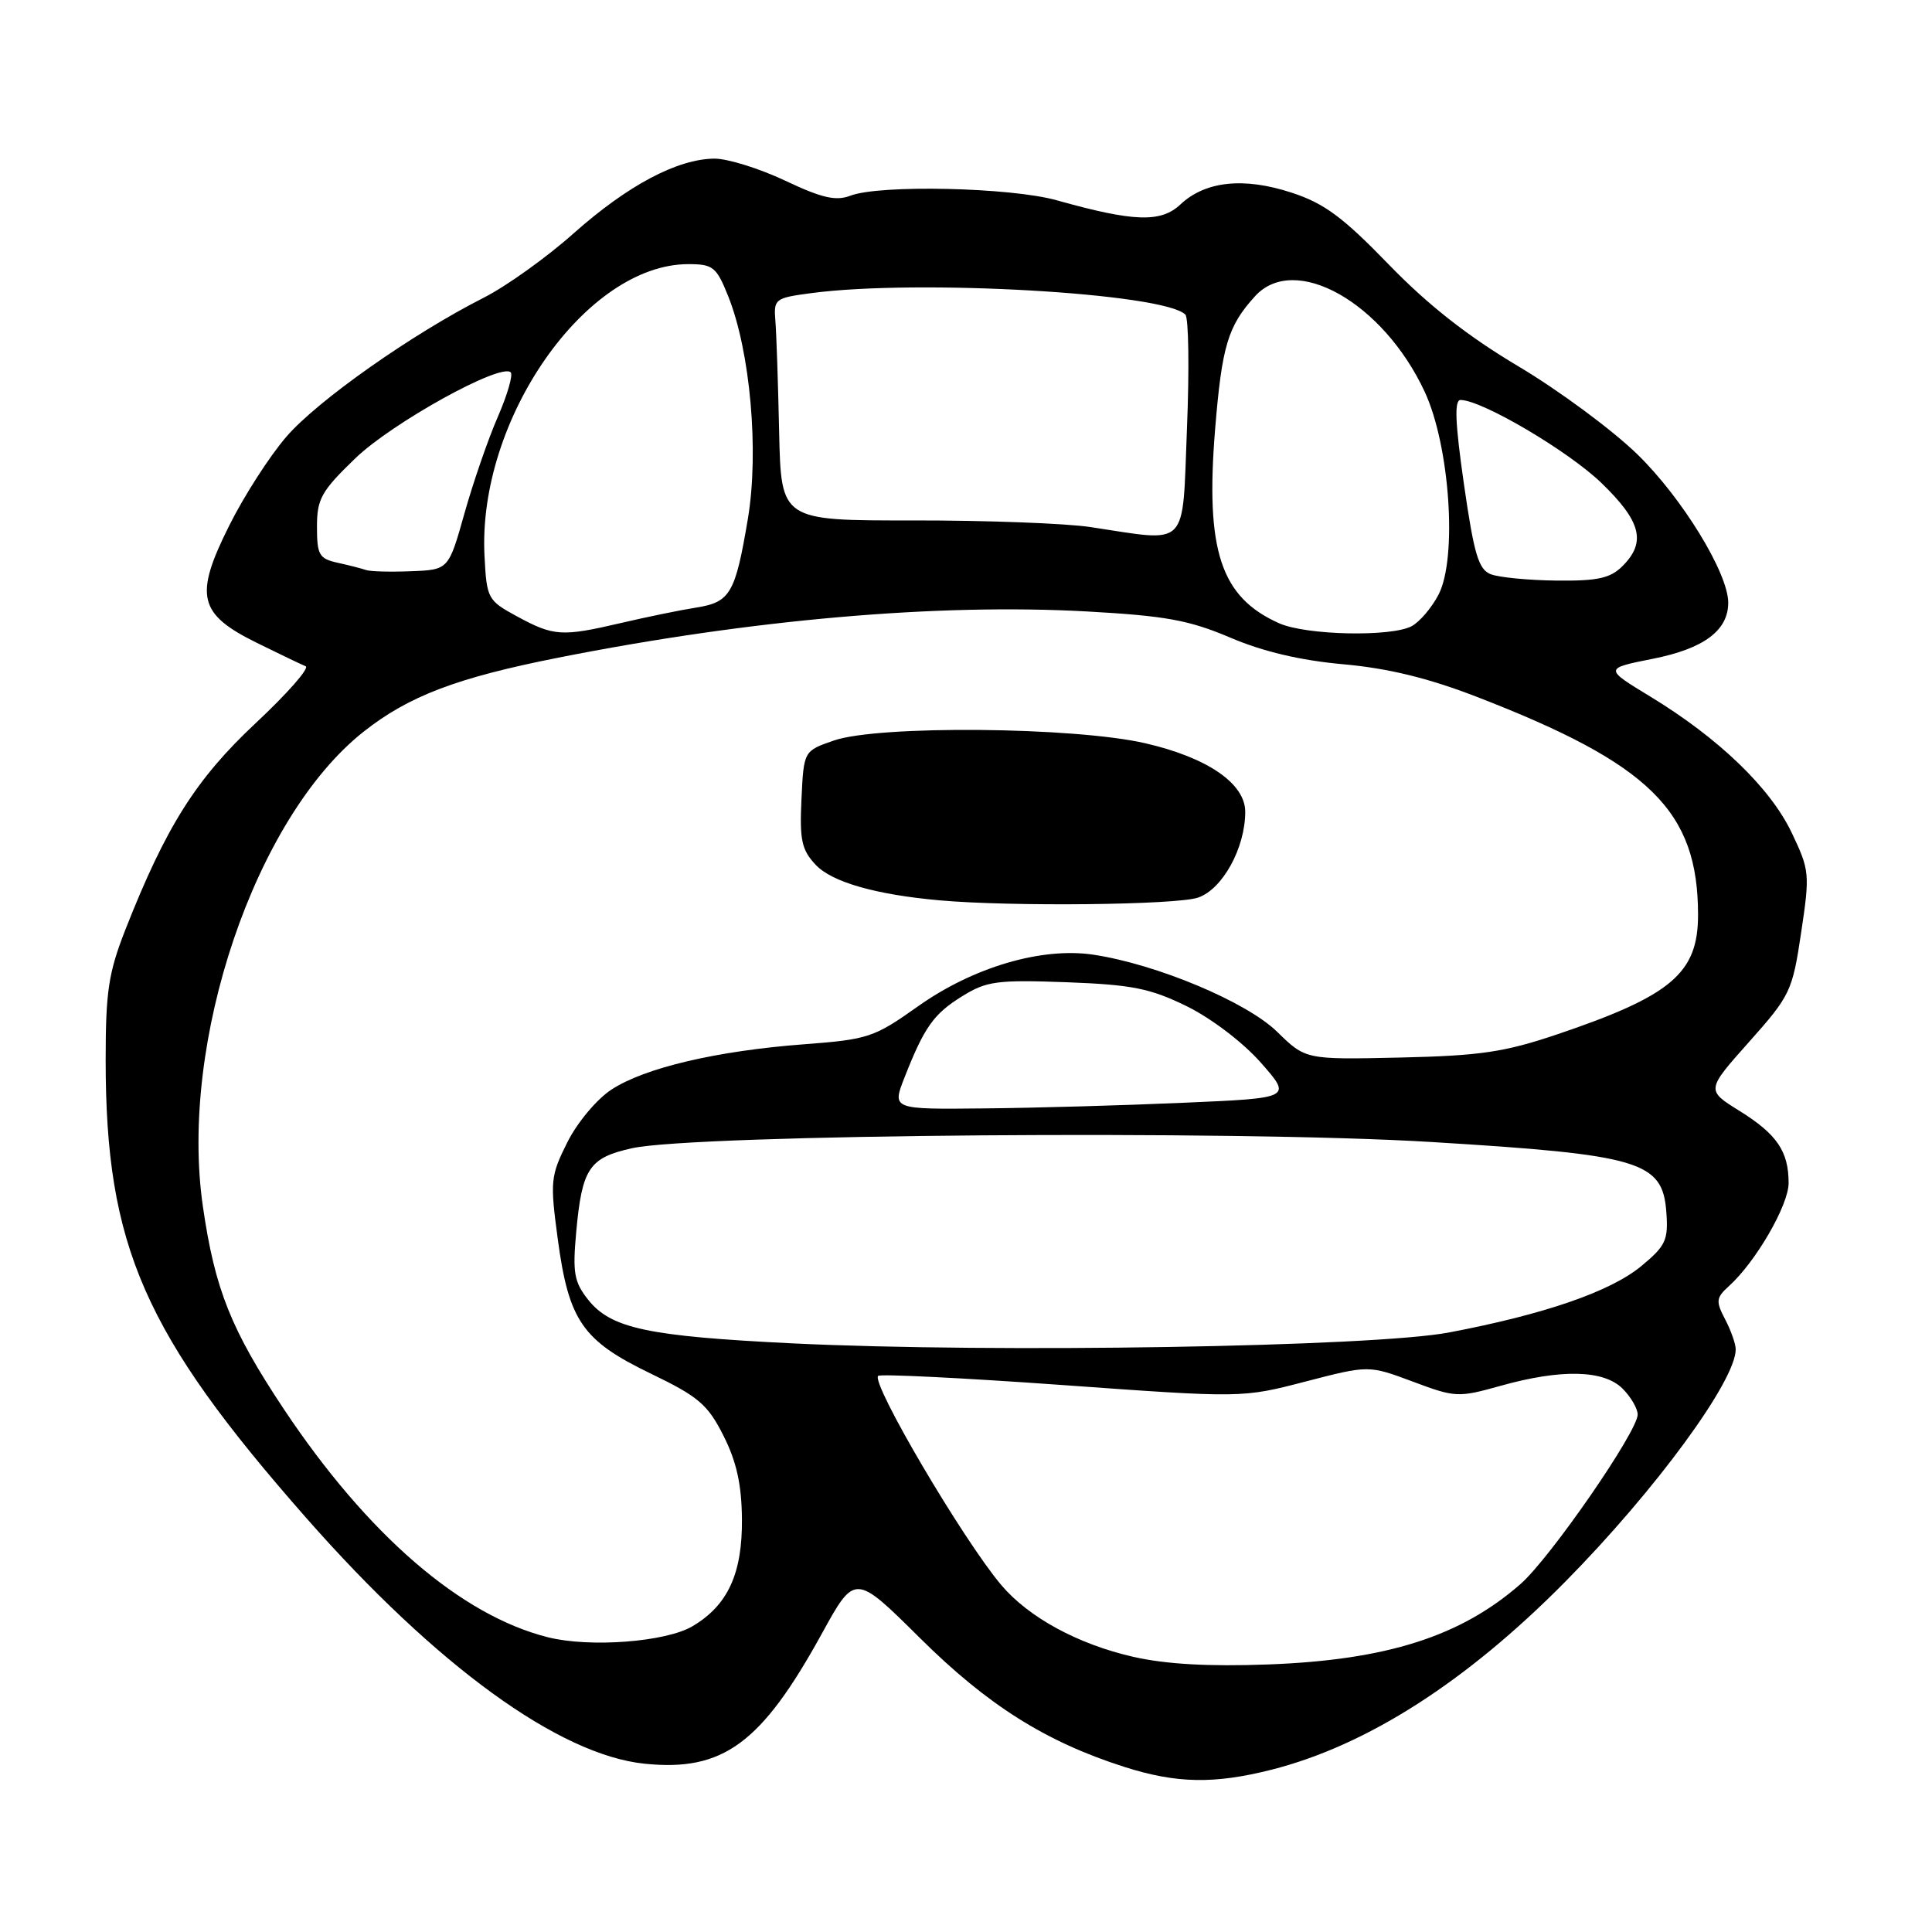 <?xml version="1.0" encoding="UTF-8" standalone="no"?>
<!DOCTYPE svg PUBLIC "-//W3C//DTD SVG 1.1//EN" "http://www.w3.org/Graphics/SVG/1.1/DTD/svg11.dtd" >
<svg xmlns="http://www.w3.org/2000/svg" xmlns:xlink="http://www.w3.org/1999/xlink" version="1.1" viewBox="0 0 256 256">
 <g >
 <path fill="currentColor"
d=" M 168.54 234.48 C 181.17 231.26 194.31 222.83 207.39 209.60 C 219.34 197.50 230.01 182.95 229.99 178.79 C 229.99 178.08 229.36 176.29 228.59 174.82 C 227.33 172.41 227.38 171.96 229.12 170.39 C 232.66 167.18 237.00 159.69 237.00 156.76 C 237.00 152.56 235.46 150.29 230.48 147.19 C 226.07 144.45 226.07 144.45 231.76 138.06 C 237.23 131.92 237.50 131.35 238.66 123.58 C 239.83 115.78 239.79 115.32 237.39 110.30 C 234.55 104.37 227.72 97.80 218.69 92.31 C 212.55 88.58 212.55 88.58 219.02 87.29 C 225.77 85.95 229.00 83.54 229.00 79.86 C 229.00 75.94 222.89 65.97 216.96 60.20 C 213.63 56.96 206.54 51.72 201.21 48.55 C 194.48 44.55 189.20 40.40 184.00 35.03 C 177.95 28.78 175.47 26.94 171.15 25.53 C 164.81 23.45 159.70 23.99 156.40 27.10 C 153.81 29.53 150.22 29.40 140.03 26.54 C 133.95 24.83 116.60 24.44 112.68 25.93 C 110.75 26.67 108.90 26.24 104.02 23.93 C 100.61 22.32 96.40 21.01 94.66 21.02 C 89.76 21.06 83.18 24.55 76.02 30.91 C 72.43 34.11 67.06 37.95 64.09 39.45 C 54.59 44.27 42.12 53.05 37.97 57.84 C 35.75 60.40 32.32 65.73 30.36 69.67 C 25.71 78.97 26.28 81.36 34.05 85.19 C 37.05 86.67 39.95 88.06 40.50 88.28 C 41.05 88.51 38.08 91.89 33.89 95.81 C 25.96 103.23 22.00 109.51 16.62 123.17 C 14.38 128.89 14.00 131.36 14.00 140.46 C 14.00 165.13 19.07 176.69 40.60 201.16 C 57.83 220.74 74.07 232.53 85.40 233.70 C 95.79 234.77 100.87 231.05 108.89 216.48 C 113.28 208.50 113.28 208.50 121.89 217.04 C 130.86 225.94 138.55 230.79 148.97 234.12 C 155.88 236.33 160.92 236.42 168.54 234.48 Z  M 150.17 219.54 C 142.80 217.86 136.28 214.30 132.65 210.00 C 127.57 203.96 115.39 183.27 116.36 182.31 C 116.63 182.04 127.60 182.58 140.73 183.52 C 164.61 185.24 164.61 185.24 172.99 183.06 C 181.36 180.89 181.36 180.89 187.20 183.07 C 192.83 185.18 193.22 185.20 198.83 183.63 C 206.86 181.38 212.51 181.51 215.00 184.00 C 216.10 185.10 217.00 186.65 217.00 187.43 C 217.00 189.68 205.43 206.42 201.49 209.88 C 193.56 216.84 183.72 219.97 168.00 220.55 C 160.16 220.84 154.49 220.52 150.17 219.54 Z  M 72.62 216.95 C 61.08 214.06 48.69 203.35 37.60 186.70 C 30.60 176.17 28.47 170.84 26.88 159.84 C 23.73 138.07 33.80 108.32 48.17 96.96 C 54.16 92.23 60.50 89.81 74.00 87.14 C 99.50 82.09 124.21 79.93 144.00 81.02 C 154.45 81.60 157.56 82.17 163.00 84.48 C 167.34 86.34 172.32 87.51 178.00 88.02 C 183.94 88.55 189.25 89.85 195.62 92.31 C 218.67 101.22 225.00 107.45 225.00 121.23 C 225.00 128.95 221.48 131.94 206.33 137.06 C 199.36 139.41 196.16 139.89 185.55 140.13 C 173.00 140.41 173.00 140.41 169.22 136.71 C 165.16 132.75 153.26 127.76 144.87 126.50 C 138.02 125.48 128.95 128.15 121.60 133.37 C 115.82 137.47 115.03 137.73 106.57 138.37 C 94.97 139.24 85.38 141.50 81.00 144.39 C 79.05 145.67 76.46 148.78 75.16 151.39 C 72.94 155.83 72.88 156.54 73.91 164.20 C 75.36 175.00 77.18 177.64 86.19 181.99 C 92.56 185.06 93.77 186.09 95.86 190.23 C 97.59 193.66 98.27 196.69 98.31 201.26 C 98.38 208.51 96.44 212.72 91.75 215.49 C 88.23 217.57 78.17 218.34 72.62 216.95 Z  M 158.77 118.93 C 162.01 117.80 165.00 112.34 165.00 107.57 C 165.00 103.82 160.00 100.39 151.78 98.49 C 142.35 96.31 116.39 96.08 110.50 98.12 C 106.50 99.50 106.50 99.50 106.20 105.88 C 105.94 111.31 106.22 112.61 108.08 114.59 C 110.23 116.88 116.01 118.54 124.50 119.30 C 133.94 120.15 155.94 119.92 158.77 118.93 Z  M 104.95 178.00 C 85.82 177.06 80.96 176.02 77.94 172.23 C 76.07 169.87 75.86 168.66 76.35 163.26 C 77.12 154.82 78.06 153.41 83.73 152.15 C 92.07 150.29 163.58 149.73 189.64 151.32 C 217.41 153.01 220.31 153.88 220.80 160.63 C 221.07 164.34 220.72 165.08 217.46 167.78 C 213.37 171.15 204.64 174.16 192.00 176.56 C 181.94 178.47 131.68 179.30 104.95 178.00 Z  M 119.86 142.75 C 122.49 136.07 123.72 134.33 127.54 131.98 C 130.73 130.00 132.15 129.82 141.31 130.15 C 150.00 130.48 152.38 130.95 157.23 133.32 C 160.50 134.93 164.69 138.11 167.07 140.81 C 171.20 145.50 171.20 145.50 156.85 146.12 C 148.96 146.47 137.03 146.81 130.35 146.87 C 118.19 147.00 118.19 147.00 119.86 142.75 Z  M 68.50 81.67 C 64.62 79.56 64.49 79.32 64.20 73.68 C 63.26 55.60 77.65 35.00 91.21 35.00 C 94.48 35.00 94.93 35.36 96.49 39.25 C 99.42 46.56 100.59 59.81 99.10 68.73 C 97.43 78.66 96.77 79.79 92.24 80.51 C 90.18 80.83 85.71 81.75 82.29 82.55 C 74.44 84.38 73.38 84.32 68.50 81.67 Z  M 169.50 82.59 C 161.74 79.14 159.70 72.96 161.01 56.86 C 161.91 45.84 162.70 43.20 166.30 39.25 C 171.56 33.47 183.26 40.06 188.78 51.91 C 192.11 59.07 193.13 73.92 190.62 78.78 C 189.72 80.52 188.11 82.40 187.06 82.97 C 184.34 84.42 173.08 84.18 169.50 82.59 Z  M 197.54 76.09 C 195.91 75.46 195.32 73.46 193.98 64.16 C 192.81 56.01 192.69 53.00 193.53 53.00 C 196.33 53.00 207.78 59.74 212.18 63.98 C 217.46 69.08 218.17 71.83 215.00 75.00 C 213.38 76.62 211.73 76.99 206.25 76.93 C 202.54 76.89 198.62 76.51 197.54 76.09 Z  M 48.50 75.53 C 47.95 75.34 46.26 74.90 44.75 74.57 C 42.29 74.03 42.00 73.53 42.00 69.80 C 42.00 66.10 42.57 65.08 47.09 60.72 C 51.98 56.01 66.38 48.05 67.67 49.34 C 68.00 49.67 67.23 52.32 65.97 55.22 C 64.70 58.12 62.71 63.88 61.55 68.00 C 59.44 75.50 59.44 75.50 54.47 75.69 C 51.74 75.80 49.05 75.73 48.50 75.53 Z  M 144.50 69.84 C 141.20 69.34 130.62 68.95 121.00 68.96 C 103.50 68.98 103.50 68.98 103.24 57.24 C 103.10 50.78 102.88 44.15 102.74 42.50 C 102.51 39.61 102.68 39.48 107.50 38.84 C 121.64 36.96 154.30 38.84 157.07 41.69 C 157.50 42.14 157.60 48.91 157.28 56.75 C 156.63 72.92 157.70 71.82 144.50 69.84 Z "/>
</g>
</svg>